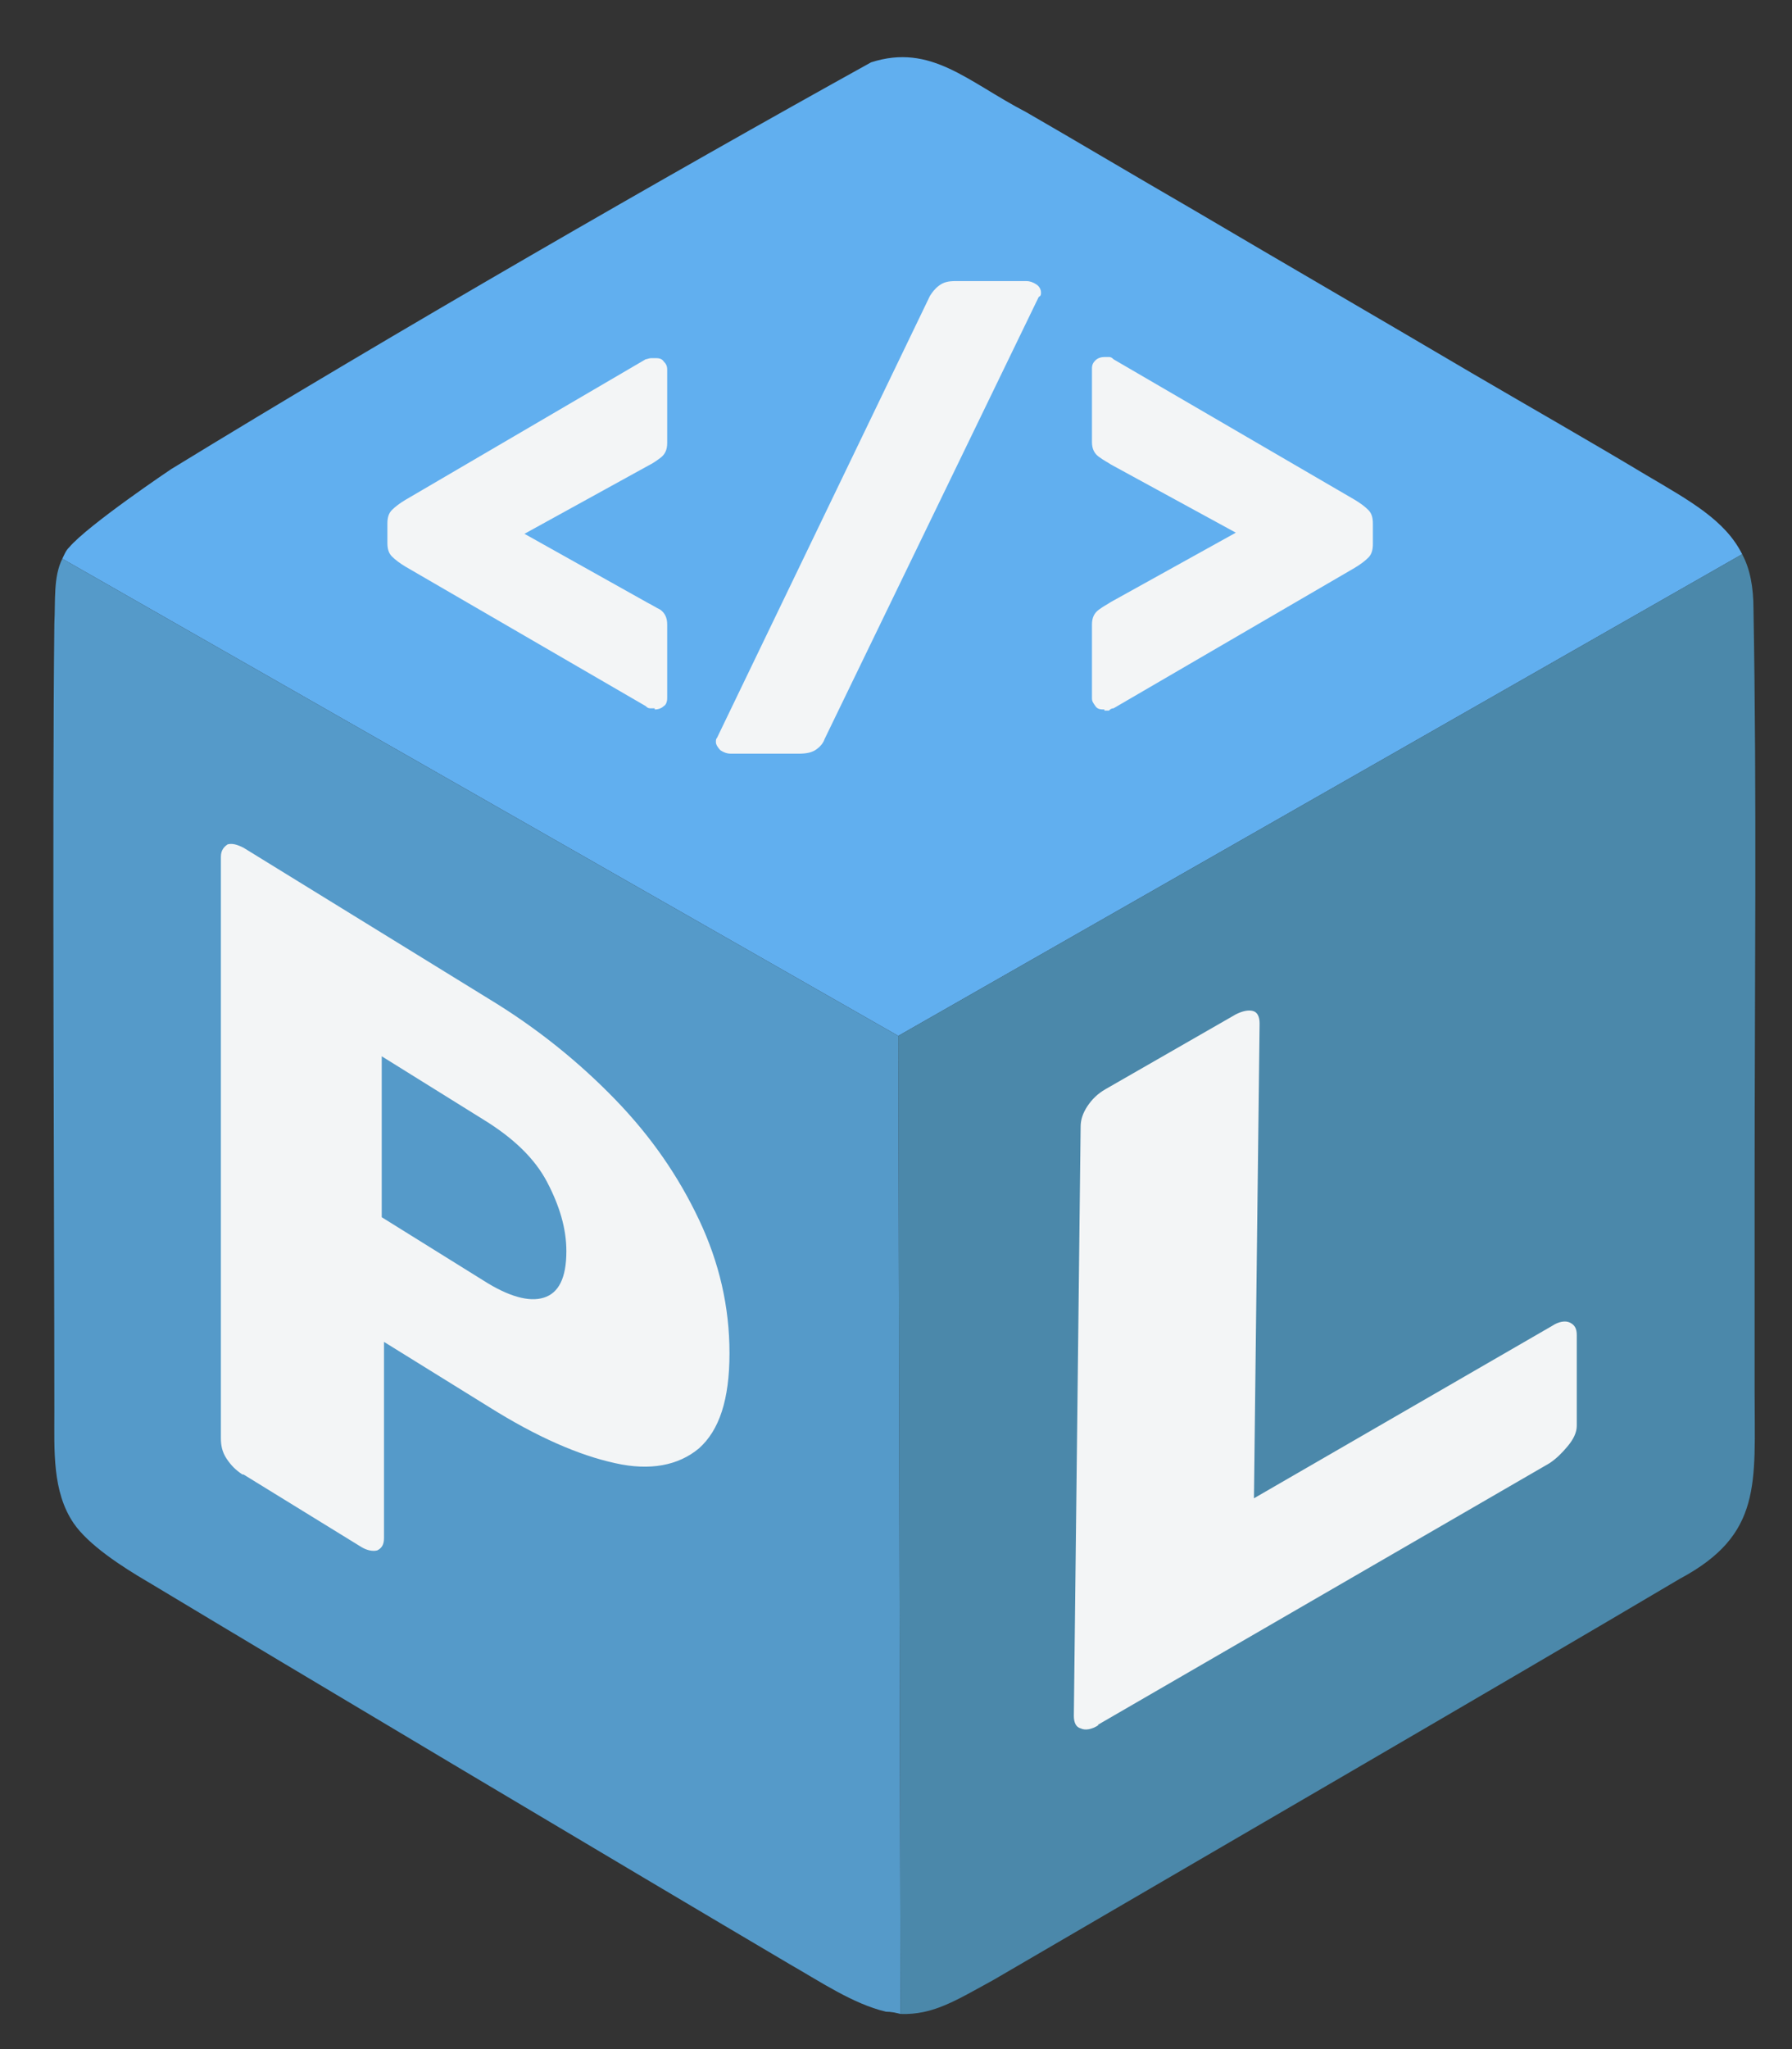 <?xml version="1.0" encoding="UTF-8"?>
<svg id="Layer_1" xmlns="http://www.w3.org/2000/svg" version="1.1" viewBox="0 0 158.2 180.8">
  <rect x="0" y="0" width="158.2" height="180.8" fill="#333333" stroke="none"/>
  <!-- Generator: Adobe Illustrator 29.3.1, SVG Export Plug-In . SVG Version: 2.1.0 Build 151)  -->
  <defs>
    <style>
      .st0 {
        fill: #61afef;
      }

      .st1 {
        fill: #f3f5f6;
      }

      .st2 {
        fill: #559ac9;
      }

      .st3 {
        fill: #4b88aa;
      }
    </style>
  </defs>
  <g>
    <path class="st0" d="M153.8,48.9c-1.5-3-4.6-4.7-8.5-7-5-3-10.1-5.9-15.4-9-7.8-4.6-16.6-9.7-24.4-14.3-5.7-3.3-10.9-6.4-14.9-8.7-5.2-2.7-8.4-6.1-13.7-4.4C59.2,15.3,34.7,29.4,15.1,41.4c0,0-7.3,4.9-9,6.9-.3.3-.4.6-.6,1l73.8,42.1,74.5-42.5Z"/>
    <path class="st3" d="M154.8,53.8c0-2-.3-3.6-1-4.9l-74.5,42.5.2,86.3c2.9.1,4.9-1.2,8.2-3,16.1-9.4,45.4-26.4,60.6-35.4,7.3-3.9,6.6-8.4,6.6-16.5v-18.5c0-16.6.2-34-.1-50.5Z"/>
    <path class="st2" d="M5.5,49.3c-.8,1.6-.6,3.7-.7,5.7-.2,16.8,0,52.9,0,69.5,0,3.5-.2,7.1,1.7,9.9,1.3,1.9,4.2,3.8,6.6,5.2,12.3,7.4,42.7,25.5,56.6,33.7,2.8,1.6,5.6,3.5,8.5,4.2.5,0,.9.1,1.3.2l-.2-86.3L5.5,49.3Z"/>
  </g>
  <path class="st1" d="M21.4,130.1c-.6-.4-1-.8-1.4-1.4s-.5-1.2-.5-1.8v-51.3c0-.6.3-.9.6-1.1.4-.1.8,0,1.4.3l21.6,13.3c4.3,2.6,8,5.6,11.2,8.9,3.2,3.3,5.6,6.8,7.4,10.6,1.8,3.8,2.7,7.7,2.7,11.8s-.9,6.8-2.7,8.4c-1.8,1.5-4.3,2-7.4,1.3-3.2-.7-6.9-2.3-11.2-5l-9.2-5.7v17.3c0,.6-.2.9-.6,1.1-.4.1-.9,0-1.4-.3l-10.4-6.4h0ZM33.7,107.4l9,5.6c2.2,1.4,4,1.9,5.3,1.5,1.3-.4,2-1.7,2-4.1,0-2-.6-4-1.7-6.1-1.1-2.1-3-3.9-5.6-5.5l-9-5.6v14.1s0,0,0,0Z"/>
  <path class="st1" d="M97,152.2c-.6.4-1.2.5-1.6.3-.4-.1-.6-.5-.6-1.1l.6-52c0-.6.2-1.2.6-1.8s.9-1.1,1.6-1.5l11.5-6.6c.6-.3,1.1-.4,1.5-.3.4.1.6.5.6,1.1l-.5,41.9,26.3-15.2c.6-.4,1.2-.5,1.6-.3.4.2.6.5.6,1.1v8c0,.6-.3,1.2-.8,1.8s-1,1.1-1.6,1.5l-39.9,23.1h0Z"/>
  <g>
    <path class="st1" d="M57.8,62.5c0,0-.2,0-.3,0-.2,0-.3,0-.5-.2l-21.2-12.3c-.5-.3-.9-.6-1.2-.9s-.4-.7-.4-1.2v-1.7c0-.5.1-.9.4-1.2s.7-.6,1.2-.9l21.2-12.4c.1,0,.3-.1.5-.1.1,0,.3,0,.3,0,.3,0,.6,0,.8.3.2.2.3.4.3.7v6.5c0,.6-.2,1-.6,1.3s-.7.5-1.1.7l-10.9,6,10.9,6.1c.4.2.7.4,1.1.6.4.3.6.7.6,1.3v6.5c0,.3-.1.6-.3.7-.2.2-.5.3-.8.3h0Z"/>
    <path class="st1" d="M64.5,66.5c-.3,0-.6-.1-.9-.3-.2-.2-.4-.5-.4-.7s0-.3.1-.4l18.8-39c.2-.3.4-.6.8-.9.4-.3.8-.4,1.5-.4h6.2c.3,0,.6.1.9.3s.4.5.4.7,0,.3-.2.4l-18.9,39c-.1.3-.3.6-.7.9s-.9.4-1.6.4h-6.1,0Z"/>
    <path class="st1" d="M97.5,62.6c-.3,0-.6,0-.8-.3s-.3-.4-.3-.7v-6.5c0-.6.2-1,.6-1.3s.8-.5,1.1-.7l11-6.1-11-6c-.3-.2-.7-.4-1.1-.7-.4-.3-.6-.7-.6-1.3v-6.5c0-.3.1-.5.3-.7s.5-.3.8-.3.2,0,.4,0,.3.1.4.2l21.3,12.4c.5.3.9.6,1.2.9.3.3.4.7.4,1.2v1.8c0,.5-.1.9-.4,1.2s-.7.6-1.2.9l-21.3,12.4c-.2,0-.3.1-.4.2-.1,0-.3,0-.4,0h0Z"/>
  </g>
</svg>